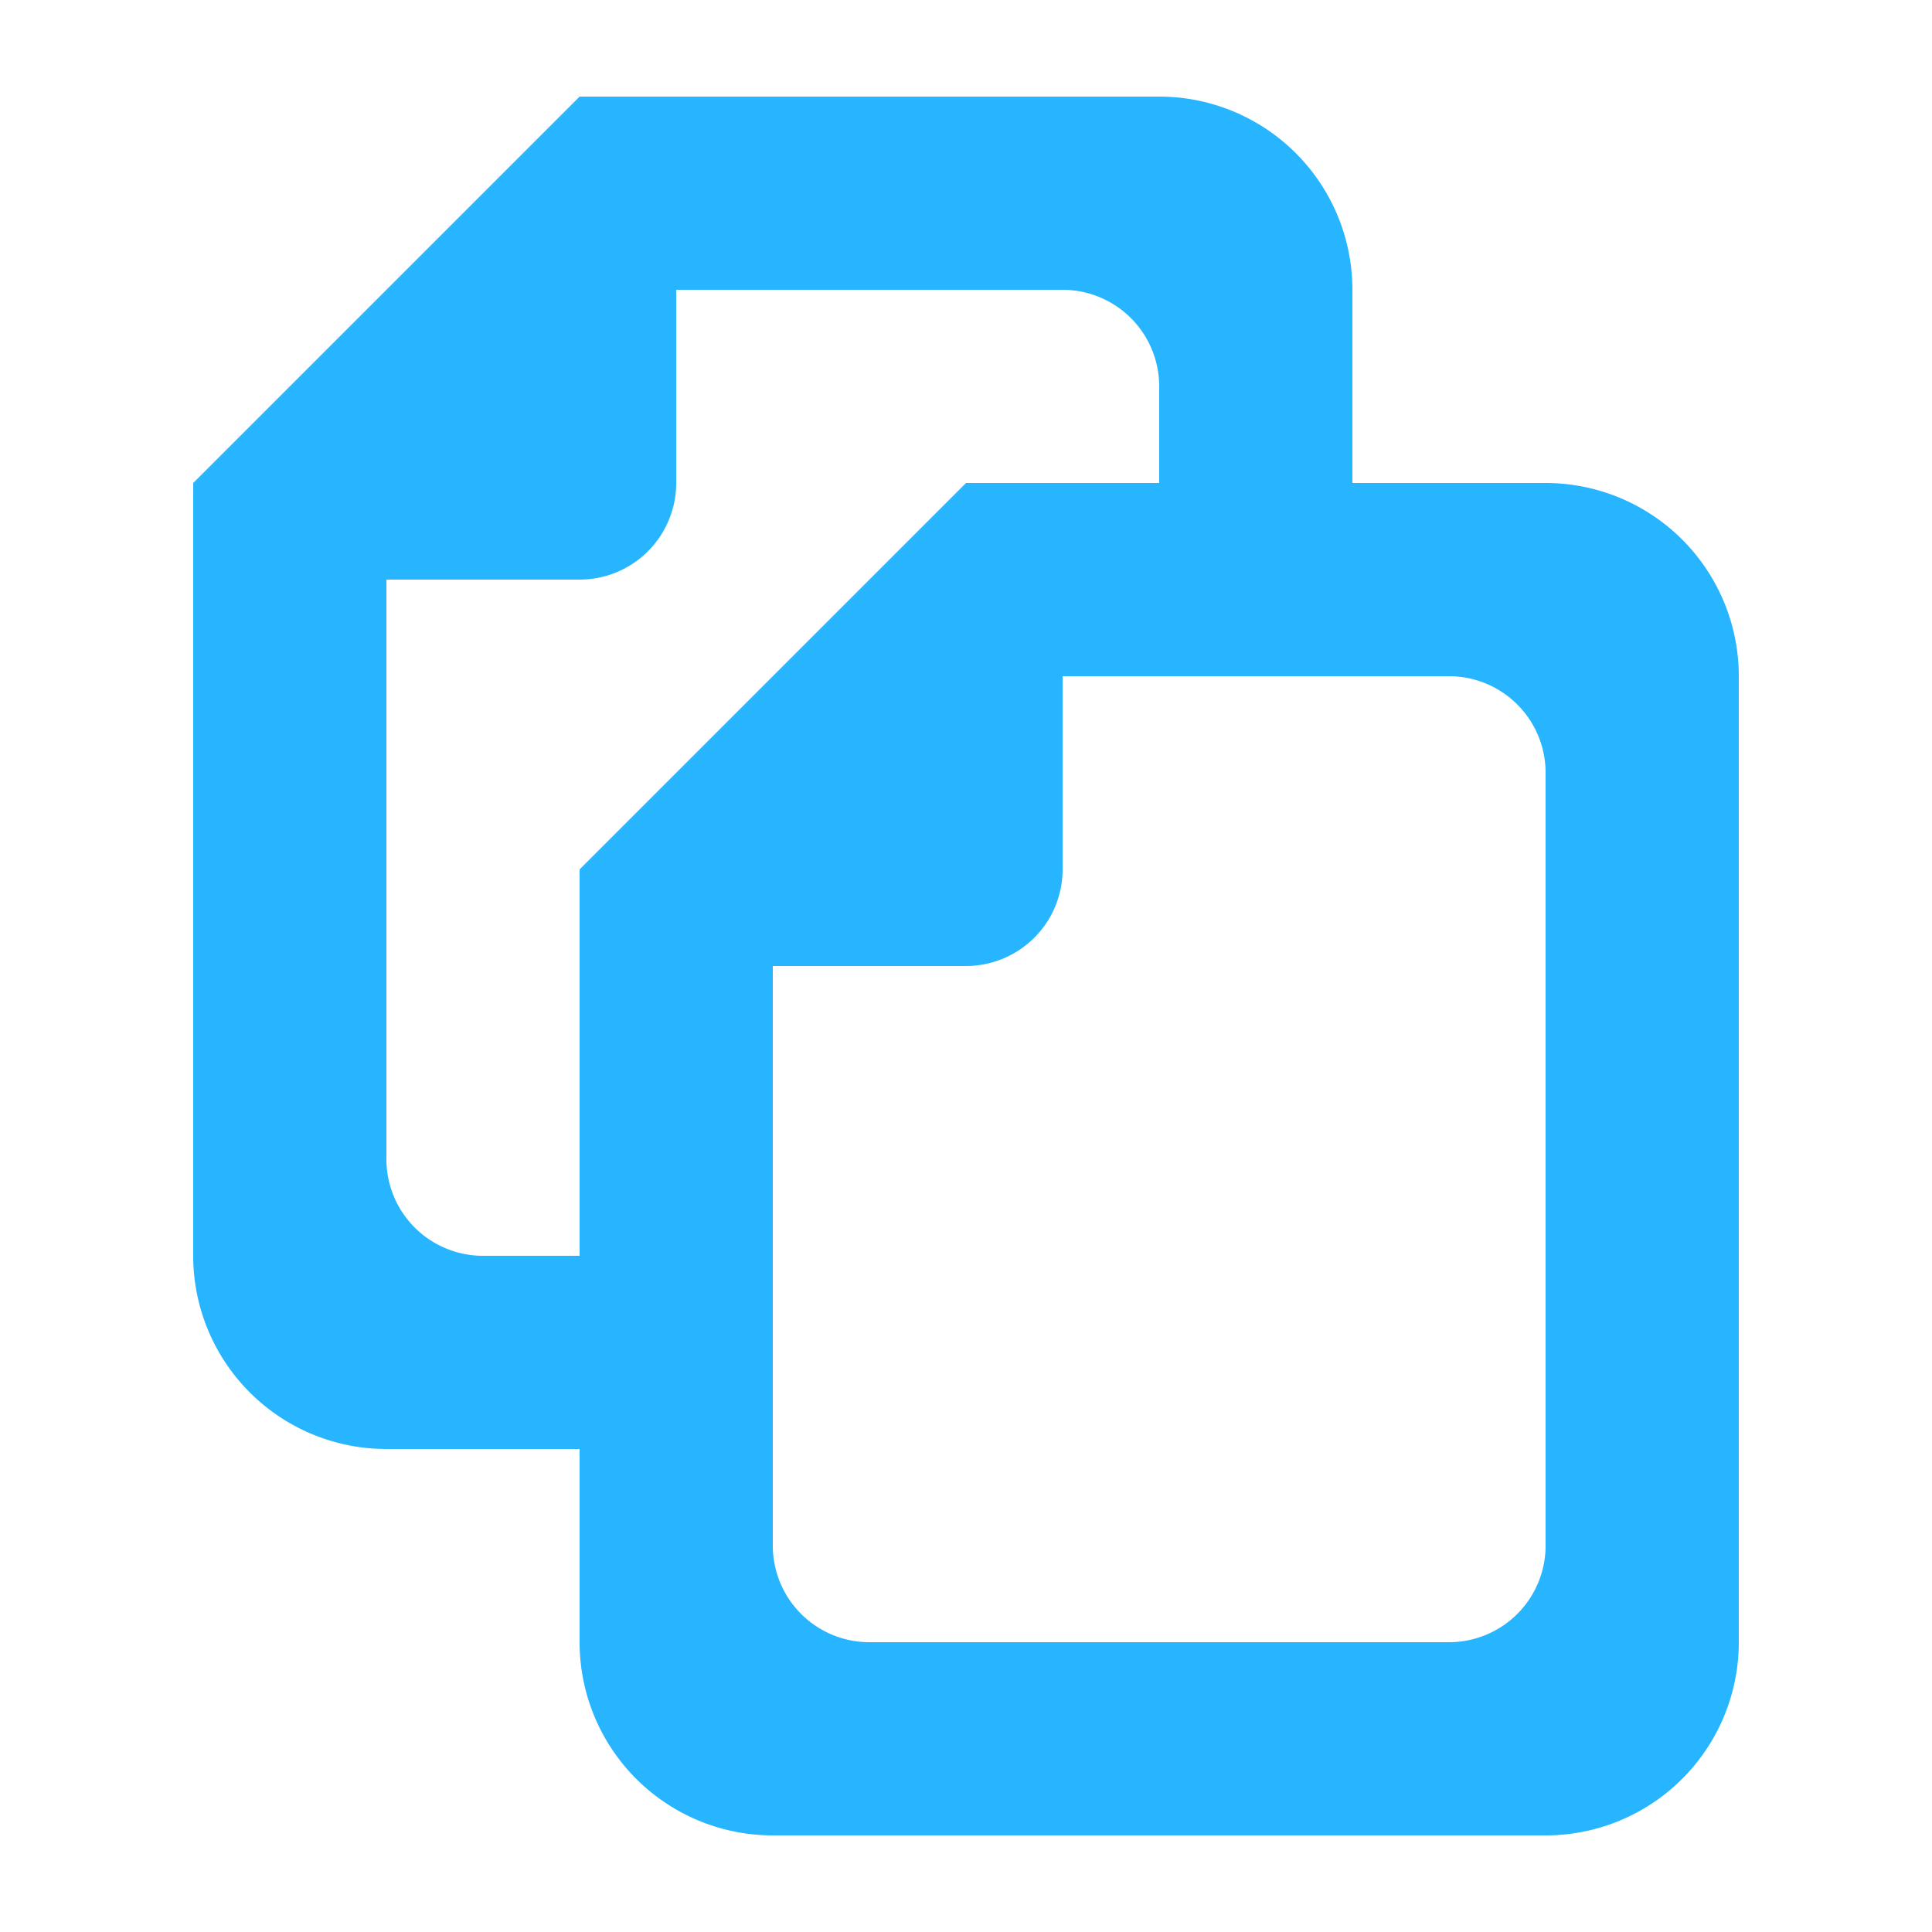 <svg xmlns="http://www.w3.org/2000/svg" width="20" height="20" viewBox="0 0 20 20">
  <defs>
    <style>
      .cls-1 {
        fill: #27b5ff;
        fill-rule: evenodd;
      }
    </style>
  </defs>
  <path id="批量生成" class="cls-1" d="M85,120H77a2,2,0,0,1-2-2v-2H73a2,2,0,0,1-2-2v-8l4-4h6a2,2,0,0,1,2,2v2h2a2,2,0,0,1,2,2v10A2,2,0,0,1,85,120Zm-4-15a1,1,0,0,0-1-1H76v2a1,1,0,0,1-1,1H73v6a1,1,0,0,0,1,1h1v-4l4-4h2v-1Zm4,4a1,1,0,0,0-1-1H80v2a1,1,0,0,1-1,1H77v6a1,1,0,0,0,1,1h6a1,1,0,0,0,1-1v-8Z" transform="translate(-69 -101)"/>
</svg>
